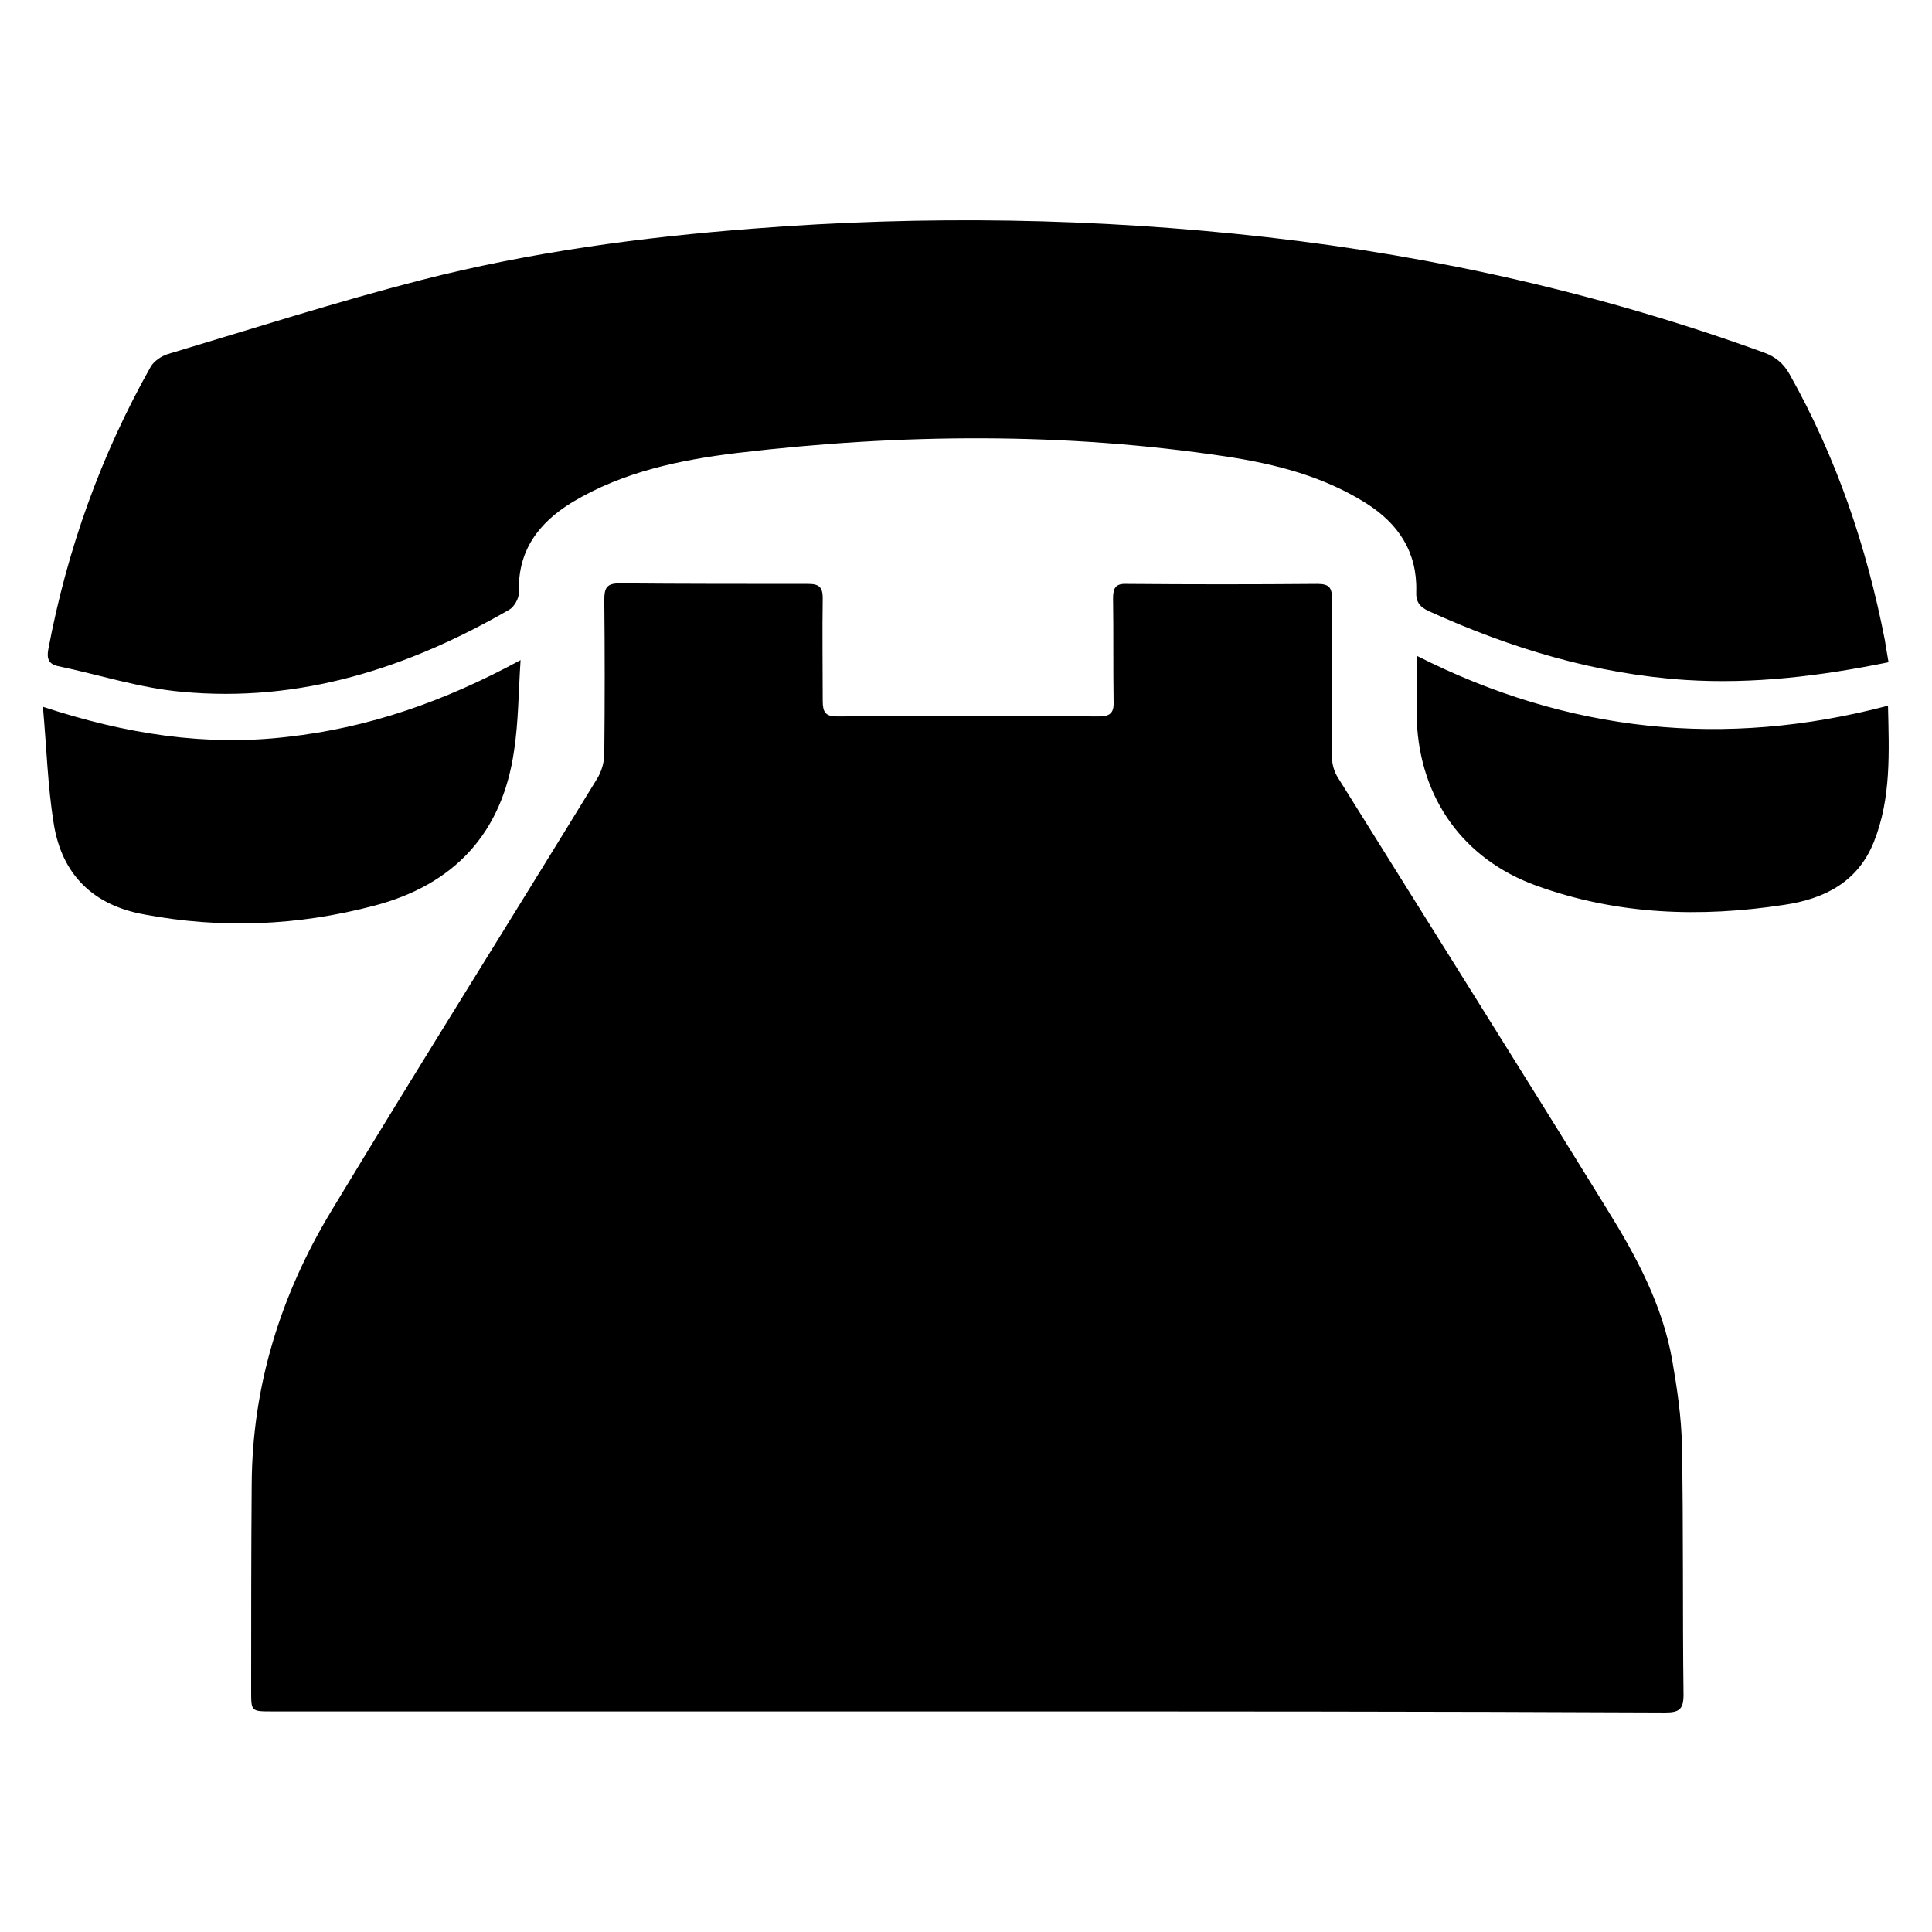 <?xml version="1.0" encoding="utf-8"?>
<!-- Generator: Adobe Illustrator 22.0.0, SVG Export Plug-In . SVG Version: 6.00 Build 0)  -->
<svg version="1.1" id="Layer_1" xmlns="http://www.w3.org/2000/svg" xmlns:xlink="http://www.w3.org/1999/xlink" x="0px" y="0px"
	 viewBox="0 0 360 360" style="enable-background:new 0 0 360 360;" xml:space="preserve">
<path d="M180.2,318.9c-43.2,0-86.3,0-129.5,0c-3.9,0-3.9,0-3.9-3.8c0-12.8,0-25.7,0.1-38.5c0.1-18.4,5.4-35.3,14.8-50.9
	c16.3-27,33.1-53.7,49.5-80.5c0.9-1.4,1.4-3.2,1.4-4.8c0.1-9.5,0.1-19.1,0-28.6c0-2.2,0.4-3.1,2.8-3.1c11.7,0.1,23.5,0.1,35.2,0.1
	c2,0,2.7,0.6,2.7,2.6c-0.1,6.4,0,12.8,0,19.2c0,2.1,0.5,2.9,2.7,2.9c16.2-0.1,32.4-0.1,48.7,0c2.1,0,2.9-0.6,2.8-2.8
	c-0.1-6.4,0-12.8-0.1-19.2c0-2,0.5-2.8,2.6-2.7c11.8,0.1,23.6,0.1,35.5,0c2.3,0,2.7,0.8,2.7,2.9c-0.1,9.8-0.1,19.6,0,29.4
	c0,1.3,0.4,2.7,1.1,3.8c16.7,26.8,33.6,53.6,50.2,80.5c5.4,8.7,10.3,17.8,12.1,28.1c0.9,5.2,1.7,10.5,1.8,15.8
	c0.3,15.5,0.1,31,0.3,46.5c0,2.7-0.8,3.3-3.4,3.3C266.9,318.9,223.6,318.9,180.2,318.9z M351.2,119.2c-3.4-17.4-9-33.9-17.7-49.4
	c-1.1-2-2.6-3.3-4.8-4.1c-30-10.9-60.9-17.9-92.6-21.5c-31.9-3.6-63.8-4.1-95.8-1.6c-20.9,1.6-41.6,4.4-61.9,9.6
	c-15.9,4.1-31.5,9.1-47.2,13.8c-1.2,0.4-2.5,1.3-3.1,2.3C18.8,84.8,12.5,102.4,9,121c-0.3,1.6,0,2.7,1.7,3.1
	c7.7,1.6,15.3,4.1,23.1,4.8c22.1,2.1,42.2-4.4,61.1-15.3c0.9-0.5,1.8-2.1,1.8-3.2c-0.3-7.8,3.7-13,9.9-16.8
	c9.5-5.7,20.1-7.9,30.8-9.2c30.4-3.6,60.9-3.9,91.3,0.7c9.1,1.4,18,3.7,25.9,8.7c6,3.8,9.5,9.1,9.3,16.4c-0.1,1.9,0.6,2.9,2.4,3.7
	c15.2,6.9,31,11.7,47.8,12.8c12.6,0.8,25-0.7,37.8-3.3C351.6,121.7,351.4,120.4,351.2,119.2z M10,153.4c1.5,9.6,7.4,15.3,16.9,17
	c14.4,2.7,28.6,2.1,42.7-1.6c15-3.9,24-13.5,26.2-29c0.8-5.3,0.8-10.6,1.2-16.8c-14.2,7.7-28.2,12.6-43.4,14.3
	c-15.3,1.8-30.1-0.5-45.6-5.6C8.7,139.6,8.9,146.6,10,153.4z M264,122.2c0,4.4-0.1,8.2,0,12.1c0.6,14.5,8.7,25.8,22.2,30.7
	c15.1,5.5,30.7,6,46.3,3.6c7.4-1.1,13.7-4.2,16.7-11.8c3.2-8.1,2.8-16.5,2.6-25.3C321.4,139.5,292.2,136.5,264,122.2z"/>
</svg>
